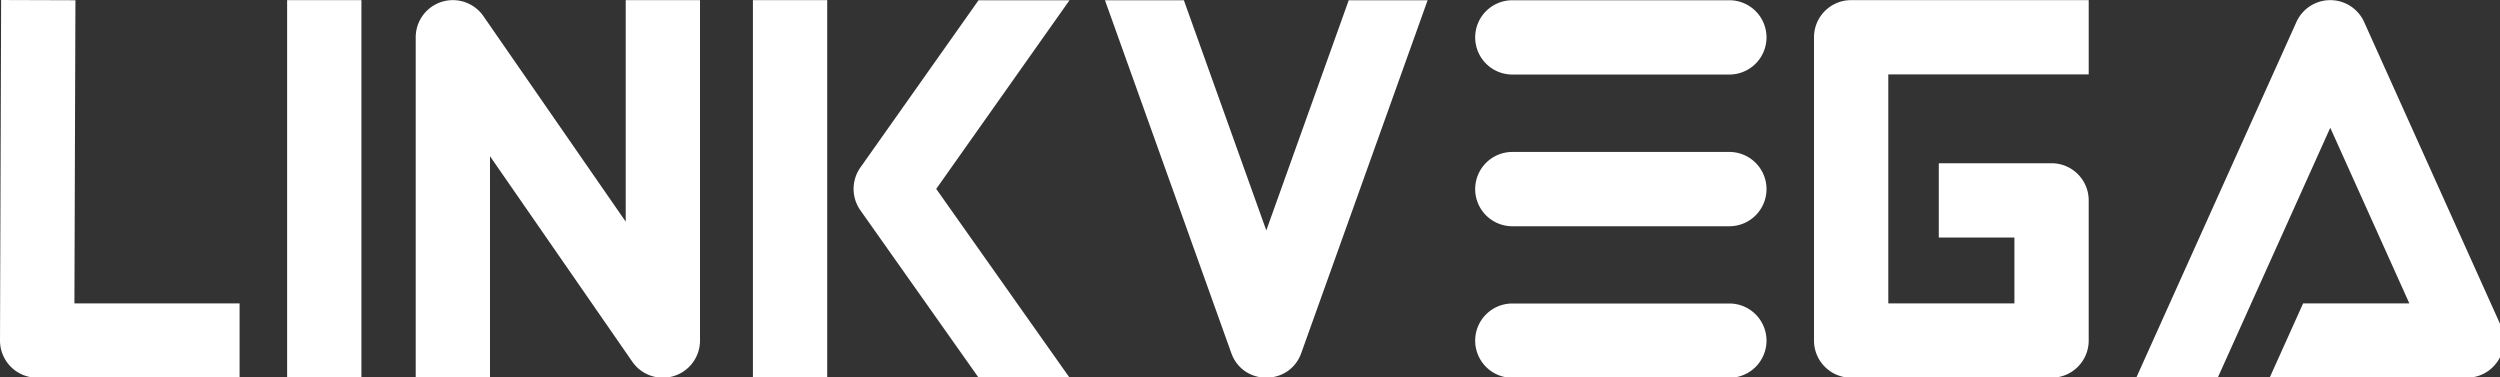 <?xml version="1.0" encoding="UTF-8"?>
<svg width="169.33mm" height="25.548mm" version="1.1" viewBox="0 0 169.33 25.548" xmlns="http://www.w3.org/2000/svg">
<rect x="0" y="0" width="169.33" height="25.548" fill="#333333" stroke="none"/>
<g transform="translate(-16.699 -146.71)">
<path transform="matrix(.265 0 0 .265 16.699 146.71)" d="m0.287 0-0.029 9.494-0.258 77.516a9.495 9.495 0 0 0 9.494 9.529h42.248 9.494v-18.988h-9.494-32.721l0.225-67.994 0.035-9.494-18.994-0.062zm73.1 0.035v9.492 77.518 9.494h18.988v-9.494-77.518-9.492h-18.988zm42.496 0a9.495 9.495 0 0 0-9.629 9.492v77.518 9.494h18.986v-9.494-47.125l36.375 52.529a9.495 9.495 0 0 0 17.301-5.404v-77.518-9.492h-18.986v9.492 47.125l-36.375-52.527a9.495 9.495 0 0 0-7.672-4.09zm76.557 0v9.492 77.518 9.494h18.988v-9.494-77.518-9.492h-18.988zm280.7 0c-5.243 6.8032e-4 -9.493 4.249-9.494 9.492v77.518c6.5e-4 5.243 4.251 9.493 9.494 9.494h51.221c5.243-6.8e-4 9.493-4.251 9.494-9.494v-35.83c-6.4e-4 -5.243-4.251-9.493-9.494-9.494h-19.326-9.494v18.988h9.494 9.832v16.842h-32.232v-58.529h41.727 9.494v-18.986h-9.494-51.221zm122.46 0c-3.734 1.1339e-4 -7.122 2.19-8.656 5.594l-40.934 90.91h20.824l20.467-45.455 8.299-18.434 20.215 44.9h-27.16l-8.551 18.988h7.945 42.453c6.891-7.55e-4 11.486-7.112 8.656-13.395l-34.902-77.516c-1.534-3.404-4.922-5.594-8.656-5.594zm-313.18 0.027 32.295 90.184c3.008 8.385 14.867 8.385 17.875 0l32.301-90.184h-20.168l-21.068 58.828-21.068-58.828h-20.166zm104.12 0a9.494 9.494 0 0 0-9.494 9.494 9.494 9.494 0 0 0 9.494 9.494h55.465a9.494 9.494 0 0 0 9.5-9.494 9.494 9.494 0 0 0-9.5-9.494h-55.465zm-136.43 0.002-30.197 42.742c-2.32 3.284-2.32 7.673 0 10.957l30.217 42.775h23.248l-34.088-48.256 23.51-33.275 10.559-14.943h-23.248zm136.43 38.775a9.494 9.494 0 0 0-9.494 9.494 9.494 9.494 0 0 0 9.494 9.494h55.465a9.494 9.494 0 0 0 9.5-9.494 9.494 9.494 0 0 0-9.5-9.494h-55.465zm0 38.734a9.494 9.494 0 0 0-9.494 9.494 9.494 9.494 0 0 0 9.494 9.492h55.465a9.494 9.494 0 0 0 9.5-9.492 9.494 9.494 0 0 0-9.5-9.494h-55.465z" color="#000000" fill="#fff" stroke-linecap="round" stroke-linejoin="round" stroke-width="2.937" style="-inkscape-stroke:none"/>
</g>
</svg>


